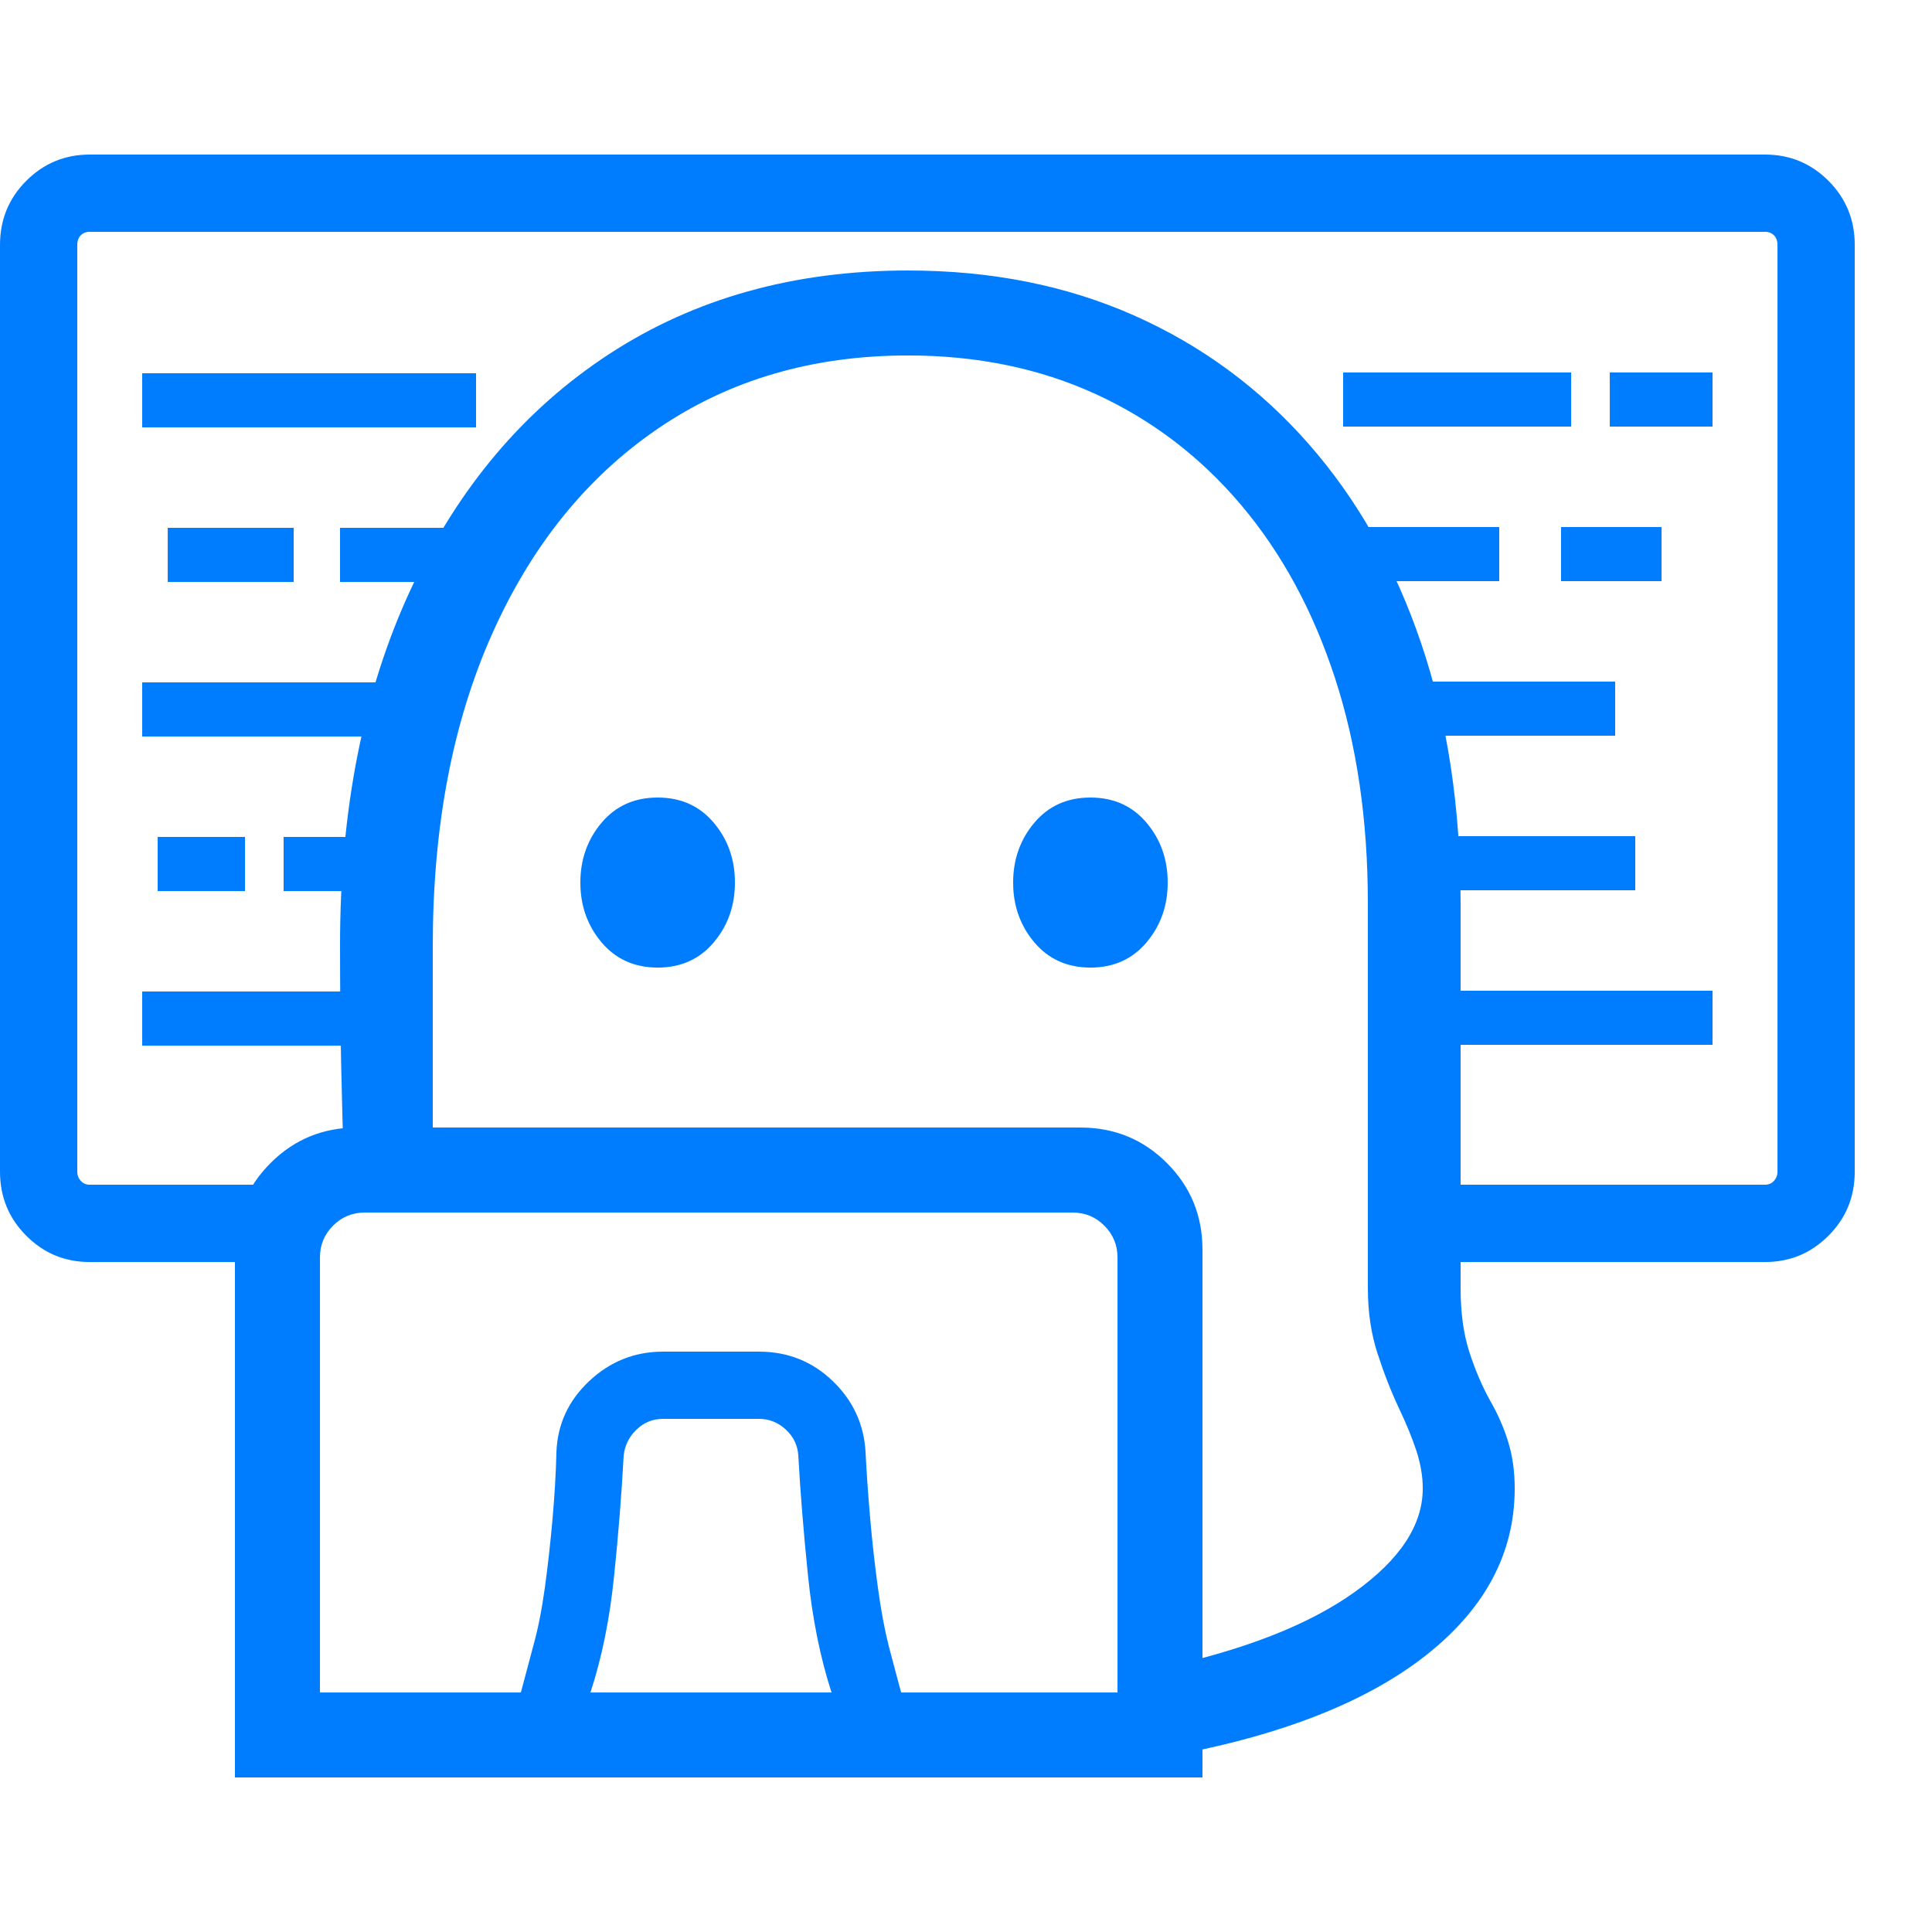 <svg version="1.1" xmlns="http://www.w3.org/2000/svg" style="fill:rgba(0,0,0,1.0)" width="256" height="256" viewBox="0 0 39.062 32.812"><path fill="rgb(0, 125, 255)" d="M1.812 22.391 C1.312 22.391 0.885 22.214 0.531 21.859 C0.177 21.505 0 21.073 0 20.562 L0 1.828 C0 1.318 0.177 0.885 0.531 0.531 C0.885 0.177 1.312 -0 1.812 -0 L35.688 -0 C36.188 -0 36.615 0.177 36.969 0.531 C37.323 0.885 37.5 1.318 37.5 1.828 L37.5 20.562 C37.5 21.073 37.323 21.505 36.969 21.859 C36.615 22.214 36.188 22.391 35.688 22.391 L28 22.391 L28 20.828 L35.688 20.828 C35.76 20.828 35.82 20.802 35.867 20.75 C35.914 20.698 35.938 20.635 35.938 20.562 L35.938 1.828 C35.938 1.745 35.914 1.68 35.867 1.633 C35.82 1.586 35.76 1.562 35.688 1.562 L1.812 1.562 C1.74 1.562 1.68 1.586 1.633 1.633 C1.586 1.68 1.562 1.745 1.562 1.828 L1.562 20.562 C1.562 20.635 1.586 20.698 1.633 20.75 C1.68 20.802 1.74 20.828 1.812 20.828 L6.188 20.828 L6.188 22.391 Z M11.938 31.094 L16.812 31.094 C16.583 30.385 16.424 29.596 16.336 28.727 C16.247 27.857 16.182 27.052 16.141 26.312 C16.13 26.104 16.047 25.927 15.891 25.781 C15.734 25.635 15.552 25.562 15.344 25.562 L13.406 25.562 C13.198 25.562 13.018 25.635 12.867 25.781 C12.716 25.927 12.63 26.104 12.609 26.312 C12.568 27.083 12.503 27.898 12.414 28.758 C12.326 29.617 12.167 30.396 11.938 31.094 Z M2.875 18.016 L2.875 16.922 L7.812 16.922 L7.812 18.016 Z M4.75 32.812 L4.75 22.141 C4.75 21.453 4.99 20.87 5.469 20.391 C5.948 19.911 6.531 19.672 7.219 19.672 L21.844 19.672 C22.531 19.672 23.115 19.911 23.594 20.391 C24.073 20.87 24.312 21.453 24.312 22.141 L24.312 32.812 Z M6.469 31.094 L10.531 31.094 L10.781 30.156 C10.875 29.823 10.953 29.43 11.016 28.977 C11.078 28.523 11.13 28.057 11.172 27.578 C11.214 27.099 11.24 26.651 11.25 26.234 C11.271 25.672 11.492 25.193 11.914 24.797 C12.336 24.401 12.833 24.203 13.406 24.203 L15.344 24.203 C15.927 24.203 16.424 24.401 16.836 24.797 C17.247 25.193 17.469 25.672 17.5 26.234 C17.521 26.651 17.552 27.099 17.594 27.578 C17.635 28.057 17.688 28.523 17.75 28.977 C17.812 29.43 17.885 29.823 17.969 30.156 L18.219 31.094 L22.594 31.094 L22.594 22.297 C22.594 22.047 22.505 21.833 22.328 21.656 C22.151 21.479 21.938 21.391 21.688 21.391 L7.375 21.391 C7.125 21.391 6.911 21.479 6.734 21.656 C6.557 21.833 6.469 22.047 6.469 22.297 Z M3.188 14.891 L3.188 13.797 L4.953 13.797 L4.953 14.891 Z M5.734 14.891 L5.734 13.797 L7.5 13.797 L7.5 14.891 Z M2.875 11.766 L2.875 10.672 L8.203 10.672 L8.203 11.766 Z M3.391 8.641 L3.391 7.547 L5.938 7.547 L5.938 8.641 Z M13.297 16.438 C12.828 16.438 12.451 16.268 12.164 15.93 C11.878 15.591 11.734 15.188 11.734 14.719 C11.734 14.25 11.878 13.846 12.164 13.508 C12.451 13.169 12.828 13 13.297 13 C13.766 13 14.143 13.169 14.43 13.508 C14.716 13.846 14.859 14.25 14.859 14.719 C14.859 15.188 14.716 15.591 14.43 15.93 C14.143 16.268 13.766 16.438 13.297 16.438 Z M6.875 8.641 L6.875 7.547 L9.219 7.547 L9.219 8.641 Z M2.875 5.516 L2.875 4.422 L9.625 4.422 L9.625 5.516 Z M23.5 32.406 L23.5 30.594 C25.177 30.229 26.474 29.719 27.391 29.062 C28.307 28.406 28.766 27.708 28.766 26.969 C28.766 26.719 28.721 26.461 28.633 26.195 C28.544 25.93 28.432 25.656 28.297 25.375 C28.13 25.021 27.982 24.643 27.852 24.242 C27.721 23.841 27.656 23.401 27.656 22.922 L27.656 15.141 C27.656 13.464 27.435 11.945 26.992 10.586 C26.549 9.227 25.917 8.06 25.094 7.086 C24.271 6.112 23.292 5.365 22.156 4.844 C21.021 4.323 19.755 4.062 18.359 4.062 C16.432 4.062 14.747 4.555 13.305 5.539 C11.862 6.523 10.742 7.911 9.945 9.703 C9.148 11.495 8.75 13.594 8.75 16 C8.75 16.948 8.75 17.75 8.75 18.406 C8.75 19.063 8.75 19.771 8.75 20.531 L6.953 20.469 C6.932 19.823 6.914 19.135 6.898 18.406 C6.883 17.677 6.875 16.87 6.875 15.984 C6.875 13.234 7.352 10.836 8.305 8.789 C9.258 6.742 10.596 5.156 12.32 4.031 C14.044 2.906 16.057 2.344 18.359 2.344 C20.036 2.344 21.557 2.646 22.922 3.25 C24.286 3.854 25.464 4.719 26.453 5.844 C27.443 6.969 28.203 8.315 28.734 9.883 C29.266 11.451 29.531 13.203 29.531 15.141 L29.531 22.922 C29.531 23.411 29.589 23.836 29.703 24.195 C29.818 24.555 29.958 24.885 30.125 25.188 C30.281 25.458 30.404 25.737 30.492 26.023 C30.581 26.31 30.625 26.625 30.625 26.969 C30.625 28.292 30.013 29.427 28.789 30.375 C27.565 31.323 25.802 32 23.5 32.406 Z M22.047 16.438 C21.578 16.438 21.201 16.268 20.914 15.93 C20.628 15.591 20.484 15.188 20.484 14.719 C20.484 14.25 20.628 13.846 20.914 13.508 C21.201 13.169 21.578 13 22.047 13 C22.516 13 22.893 13.169 23.18 13.508 C23.466 13.846 23.609 14.25 23.609 14.719 C23.609 15.188 23.466 15.591 23.18 15.93 C22.893 16.268 22.516 16.438 22.047 16.438 Z M28.453 18 L28.453 16.906 L34.625 16.906 L34.625 18 Z M28.453 14.875 L28.453 13.781 L33.062 13.781 L33.062 14.875 Z M28.125 11.75 L28.125 10.656 L32.656 10.656 L32.656 11.75 Z M27.078 8.625 L27.078 7.531 L30.312 7.531 L30.312 8.625 Z M31.562 8.625 L31.562 7.531 L33.594 7.531 L33.594 8.625 Z M27.156 5.5 L27.156 4.406 L31.766 4.406 L31.766 5.5 Z M32.547 5.5 L32.547 4.406 L34.625 4.406 L34.625 5.5 Z M39.062 27.344" /></svg>